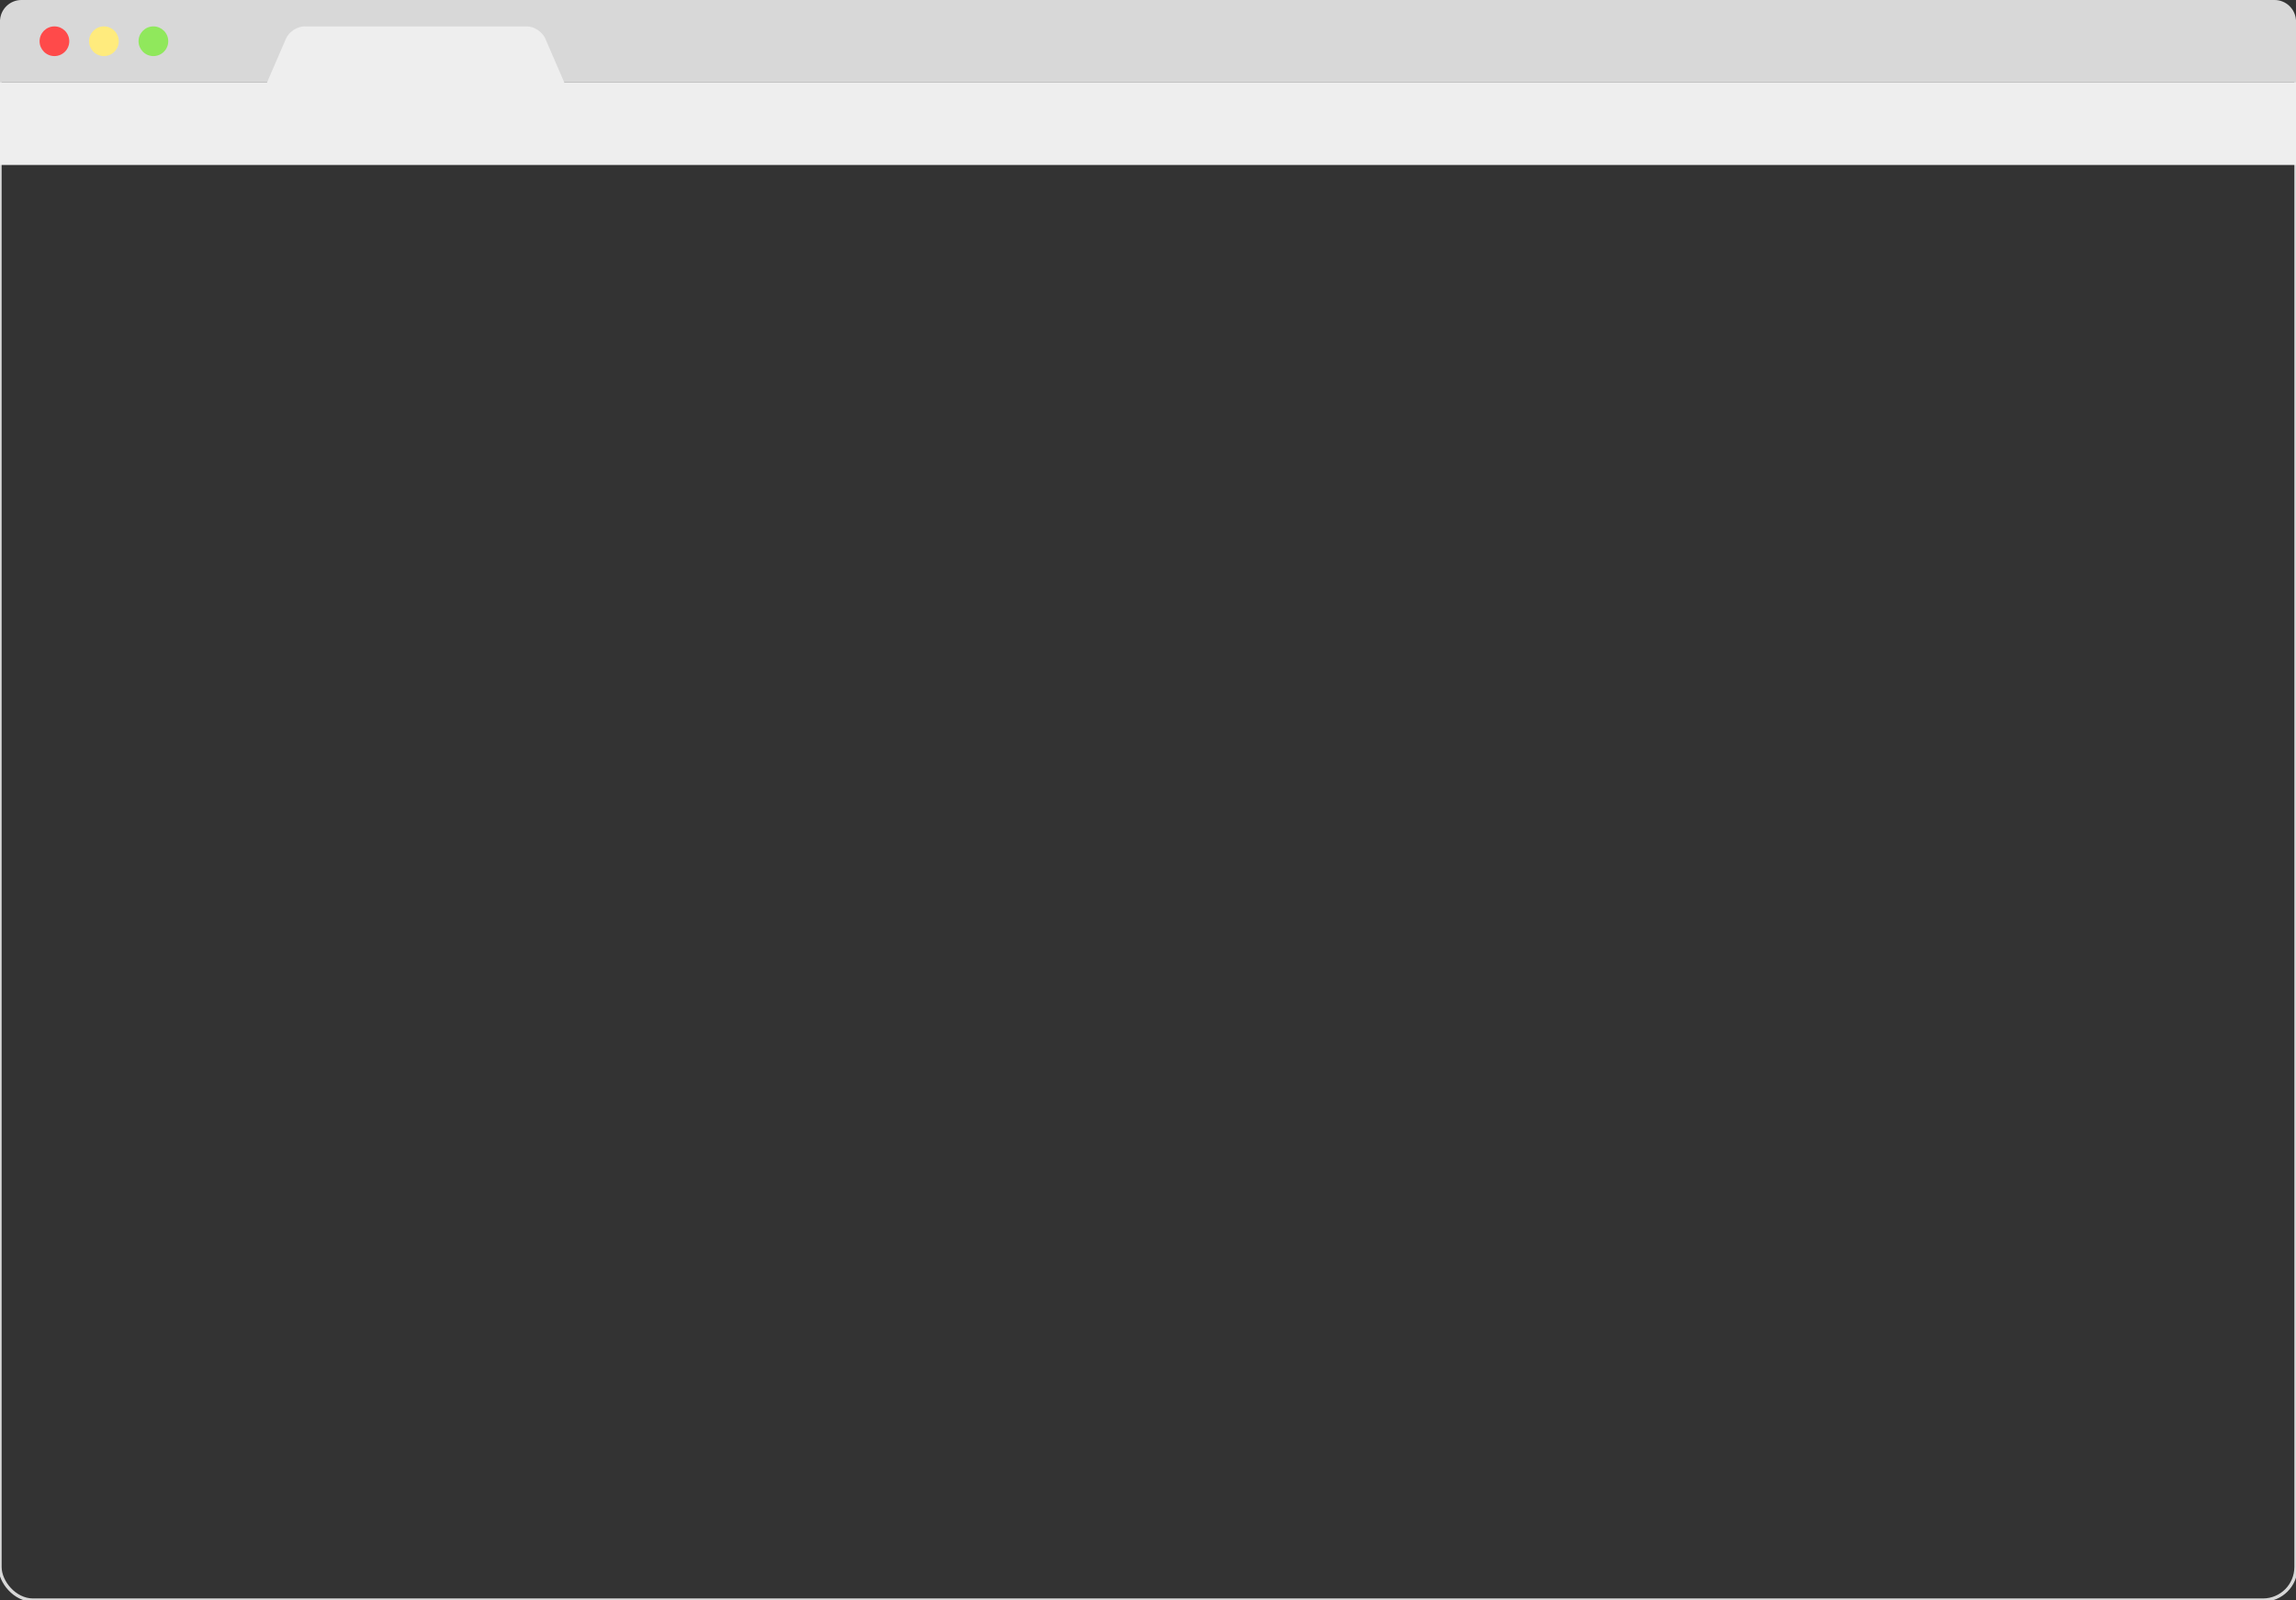 <?xml version="1.0" encoding="UTF-8" standalone="no"?>
<svg width="696px" height="485px" viewBox="0 0 696 485" version="1.1" xmlns="http://www.w3.org/2000/svg" xmlns:xlink="http://www.w3.org/1999/xlink" xmlns:sketch="http://www.bohemiancoding.com/sketch/ns">
    <rect x="0" y="0" width="696" height="485" fill="#333333" stroke="none"/>
    <title>Untitled</title>
    <description>Created with Sketch (http://www.bohemiancoding.com/sketch)</description>
    <defs></defs>
    <g id="Page-1" stroke="none" stroke-width="1" fill="none" fill-rule="evenodd" sketch:type="MSPage">
        <rect id="Rectangle-1" stroke="#D8D8D8" sketch:type="MSShapeGroup" x="0" y="0" width="696" height="485" rx="10"></rect>
        <path d="M0.019,6 C0.275,2.65 3.079,0 6.5,0 L689.5,0 C692.917,0 695.725,2.644 695.981,6 L696,6 L696,25 L0,25 L0,6 L0.019,6 Z" id="Rectangle-1-copy" fill="#D8D8D8" sketch:type="MSShapeGroup"></path>
        <rect id="Path-copy" fill="#EEEEEE" sketch:type="MSShapeGroup" x="0" y="25" width="696" height="25"></rect>
        <path d="M16.5,17 C18.985,17 21,14.985 21,12.5 C21,10.015 18.985,8 16.5,8 C14.015,8 12,10.015 12,12.5 C12,14.985 14.015,17 16.5,17 Z" id="Oval-1" fill="#FF4A4A" sketch:type="MSShapeGroup"></path>
        <path d="M31.5,17 C33.985,17 36,14.985 36,12.5 C36,10.015 33.985,8 31.5,8 C29.015,8 27,10.015 27,12.5 C27,14.985 29.015,17 31.5,17 Z" id="Oval-1-copy" fill="#FFEB7D" sketch:type="MSShapeGroup"></path>
        <path d="M46.5,17 C48.985,17 51,14.985 51,12.5 C51,10.015 48.985,8 46.5,8 C44.015,8 42,10.015 42,12.5 C42,14.985 44.015,17 46.5,17 Z" id="Oval-1-copy-2" fill="#90E85C" sketch:type="MSShapeGroup"></path>
        <path d="M126,26 L171.49,26 L165.285,11.664 C164.411,9.645 161.905,8 159.693,8 L126,8 L92.307,8 C90.094,8 87.589,9.645 86.715,11.664 L80.51,26 L126,26 Z" id="Rectangle-5-copy" fill="#EEEEEE" sketch:type="MSShapeGroup"></path>
    </g>
</svg>